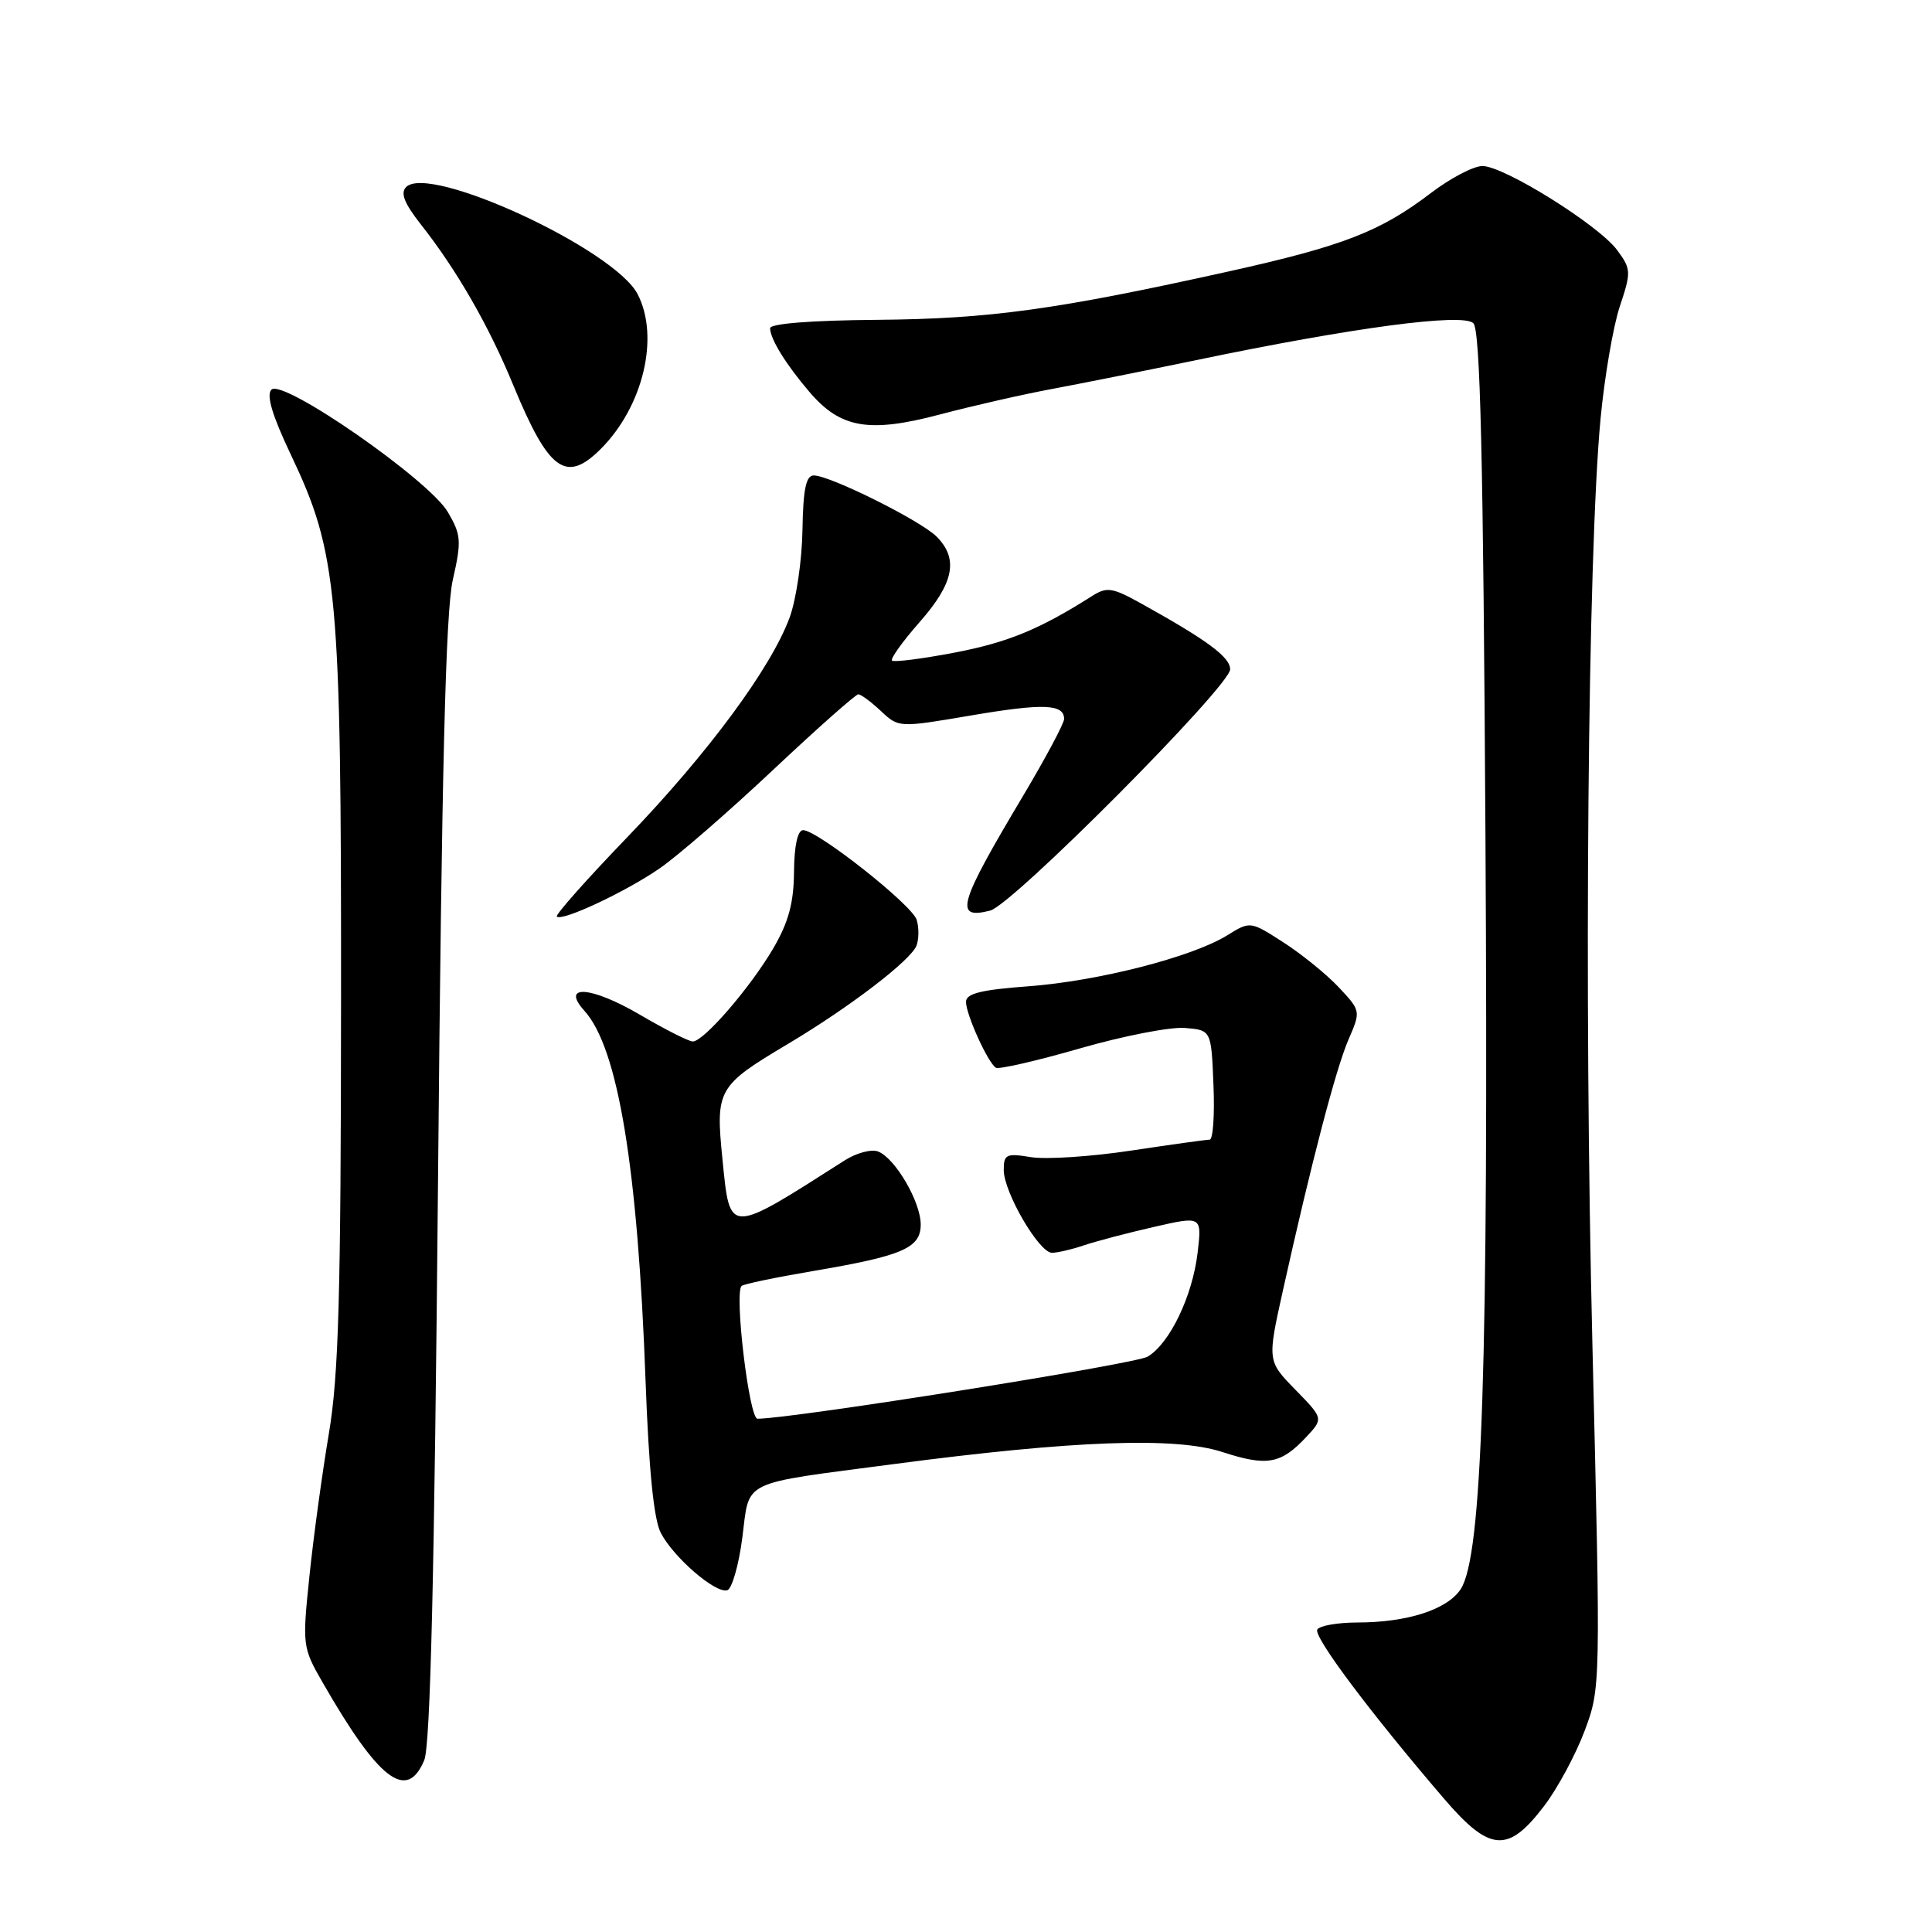 <?xml version="1.0" encoding="UTF-8" standalone="no"?>
<!DOCTYPE svg PUBLIC "-//W3C//DTD SVG 1.1//EN" "http://www.w3.org/Graphics/SVG/1.1/DTD/svg11.dtd" >
<svg xmlns="http://www.w3.org/2000/svg" xmlns:xlink="http://www.w3.org/1999/xlink" version="1.1" viewBox="0 0 256 256">
 <g >
 <path fill="currentColor"
d=" M 204.62 239.28 C 206.39 236.96 208.79 232.49 209.97 229.35 C 212.10 223.66 212.10 223.51 211.00 178.07 C 209.87 131.74 210.38 73.62 212.08 55.50 C 212.60 50.00 213.74 43.31 214.62 40.64 C 216.16 36.02 216.14 35.66 214.28 33.14 C 211.82 29.82 199.29 22.00 196.43 22.00 C 195.25 22.00 192.18 23.61 189.61 25.57 C 182.91 30.68 177.99 32.59 162.88 35.95 C 139.99 41.03 131.17 42.25 116.25 42.38 C 107.47 42.45 102.01 42.88 102.04 43.50 C 102.09 44.97 104.13 48.27 107.25 51.93 C 111.37 56.76 115.14 57.41 124.58 54.91 C 128.94 53.76 135.65 52.23 139.50 51.52 C 143.35 50.80 151.90 49.09 158.50 47.72 C 179.22 43.40 193.85 41.45 195.23 42.83 C 196.14 43.74 196.54 60.44 196.83 110.77 C 197.24 180.90 196.41 206.20 193.55 210.57 C 191.77 213.28 186.47 214.99 179.81 214.99 C 177.23 215.00 174.86 215.41 174.55 215.92 C 173.99 216.83 181.56 226.93 191.31 238.30 C 197.42 245.43 199.82 245.60 204.62 239.28 Z  M 56.21 233.25 C 57.03 231.30 57.56 208.90 58.04 156.50 C 58.53 101.96 59.05 81.01 60.00 76.83 C 61.17 71.67 61.11 70.87 59.34 67.85 C 56.85 63.59 37.47 50.13 35.97 51.63 C 35.26 52.34 36.06 55.02 38.53 60.23 C 44.76 73.34 45.22 78.33 45.19 132.50 C 45.17 171.80 44.88 182.22 43.57 190.00 C 42.69 195.22 41.53 203.71 41.00 208.85 C 40.05 217.99 40.09 218.30 42.70 222.85 C 50.18 235.89 53.89 238.75 56.21 233.25 Z  M 98.36 203.76 C 99.37 195.96 97.84 196.71 118.50 193.99 C 142.22 190.86 155.77 190.37 161.97 192.40 C 167.86 194.32 169.71 194.00 173.03 190.47 C 175.38 187.97 175.38 187.97 171.65 184.15 C 167.92 180.33 167.92 180.33 170.01 170.92 C 173.77 154.00 177.02 141.57 178.69 137.73 C 180.32 133.97 180.31 133.94 177.41 130.84 C 175.81 129.13 172.51 126.45 170.09 124.89 C 165.67 122.04 165.67 122.04 162.59 123.95 C 157.93 126.82 145.52 130.00 136.25 130.69 C 129.99 131.15 128.00 131.65 128.00 132.75 C 128.00 134.43 130.90 140.82 131.96 141.48 C 132.36 141.72 137.37 140.57 143.09 138.92 C 148.82 137.27 155.07 136.05 157.00 136.21 C 160.50 136.50 160.50 136.50 160.79 143.75 C 160.96 147.74 160.73 151.00 160.29 151.01 C 159.86 151.01 155.17 151.66 149.87 152.46 C 144.58 153.26 138.62 153.65 136.62 153.33 C 133.34 152.79 133.00 152.95 133.00 155.03 C 133.00 157.97 137.68 166.00 139.39 166.00 C 140.11 166.00 142.01 165.56 143.60 165.02 C 145.20 164.48 149.37 163.38 152.88 162.58 C 159.26 161.12 159.26 161.12 158.69 165.99 C 158.01 171.74 155.01 177.99 152.08 179.76 C 150.44 180.75 105.14 187.96 100.37 187.99 C 99.27 188.00 97.28 171.39 98.26 170.40 C 98.51 170.15 102.72 169.27 107.61 168.44 C 119.61 166.41 122.00 165.38 122.00 162.25 C 122.00 159.25 118.61 153.45 116.35 152.58 C 115.47 152.24 113.50 152.76 111.97 153.73 C 96.37 163.68 96.74 163.69 95.73 153.61 C 94.80 144.35 95.06 143.89 104.45 138.30 C 112.57 133.46 120.69 127.25 121.44 125.30 C 121.77 124.43 121.78 122.89 121.46 121.87 C 120.82 119.87 108.31 110.00 106.42 110.00 C 105.69 110.00 105.24 112.05 105.21 115.52 C 105.18 119.65 104.48 122.20 102.47 125.65 C 99.41 130.87 93.25 138.00 91.80 138.00 C 91.27 138.00 88.11 136.40 84.78 134.45 C 78.33 130.67 74.23 130.38 77.44 133.94 C 81.89 138.85 84.51 154.68 85.54 182.97 C 85.97 194.71 86.63 201.32 87.55 203.10 C 89.25 206.38 94.85 211.21 96.38 210.71 C 96.99 210.51 97.89 207.38 98.36 203.76 Z  M 87.40 115.07 C 89.76 113.45 96.51 107.59 102.39 102.06 C 108.27 96.53 113.38 92.00 113.73 92.00 C 114.08 92.00 115.43 93.00 116.73 94.22 C 119.09 96.43 119.09 96.43 128.68 94.80 C 138.26 93.17 141.00 93.28 141.00 95.27 C 141.00 95.85 138.56 100.42 135.59 105.41 C 126.95 119.90 126.39 121.87 131.20 120.66 C 134.14 119.93 163.00 90.90 163.00 88.69 C 163.00 87.07 160.00 84.85 151.20 79.96 C 147.38 77.84 146.66 77.73 144.70 78.98 C 137.75 83.39 133.56 85.12 126.51 86.47 C 122.18 87.30 118.44 87.77 118.20 87.53 C 117.95 87.29 119.61 84.98 121.88 82.40 C 126.41 77.25 127.04 74.04 124.10 71.10 C 121.97 68.97 109.98 63.00 107.83 63.00 C 106.80 63.00 106.42 64.81 106.33 70.25 C 106.27 74.24 105.50 79.43 104.64 81.80 C 102.17 88.51 93.85 99.77 83.17 110.88 C 77.78 116.47 73.56 121.23 73.78 121.45 C 74.46 122.13 82.86 118.20 87.40 115.07 Z  M 79.60 59.49 C 85.23 53.86 87.42 44.65 84.49 38.98 C 81.42 33.04 56.91 21.69 53.82 24.78 C 53.03 25.57 53.56 26.92 55.73 29.69 C 60.51 35.75 64.76 43.13 68.02 51.06 C 72.71 62.42 75.00 64.09 79.60 59.49 Z "/>
</g>
</svg>